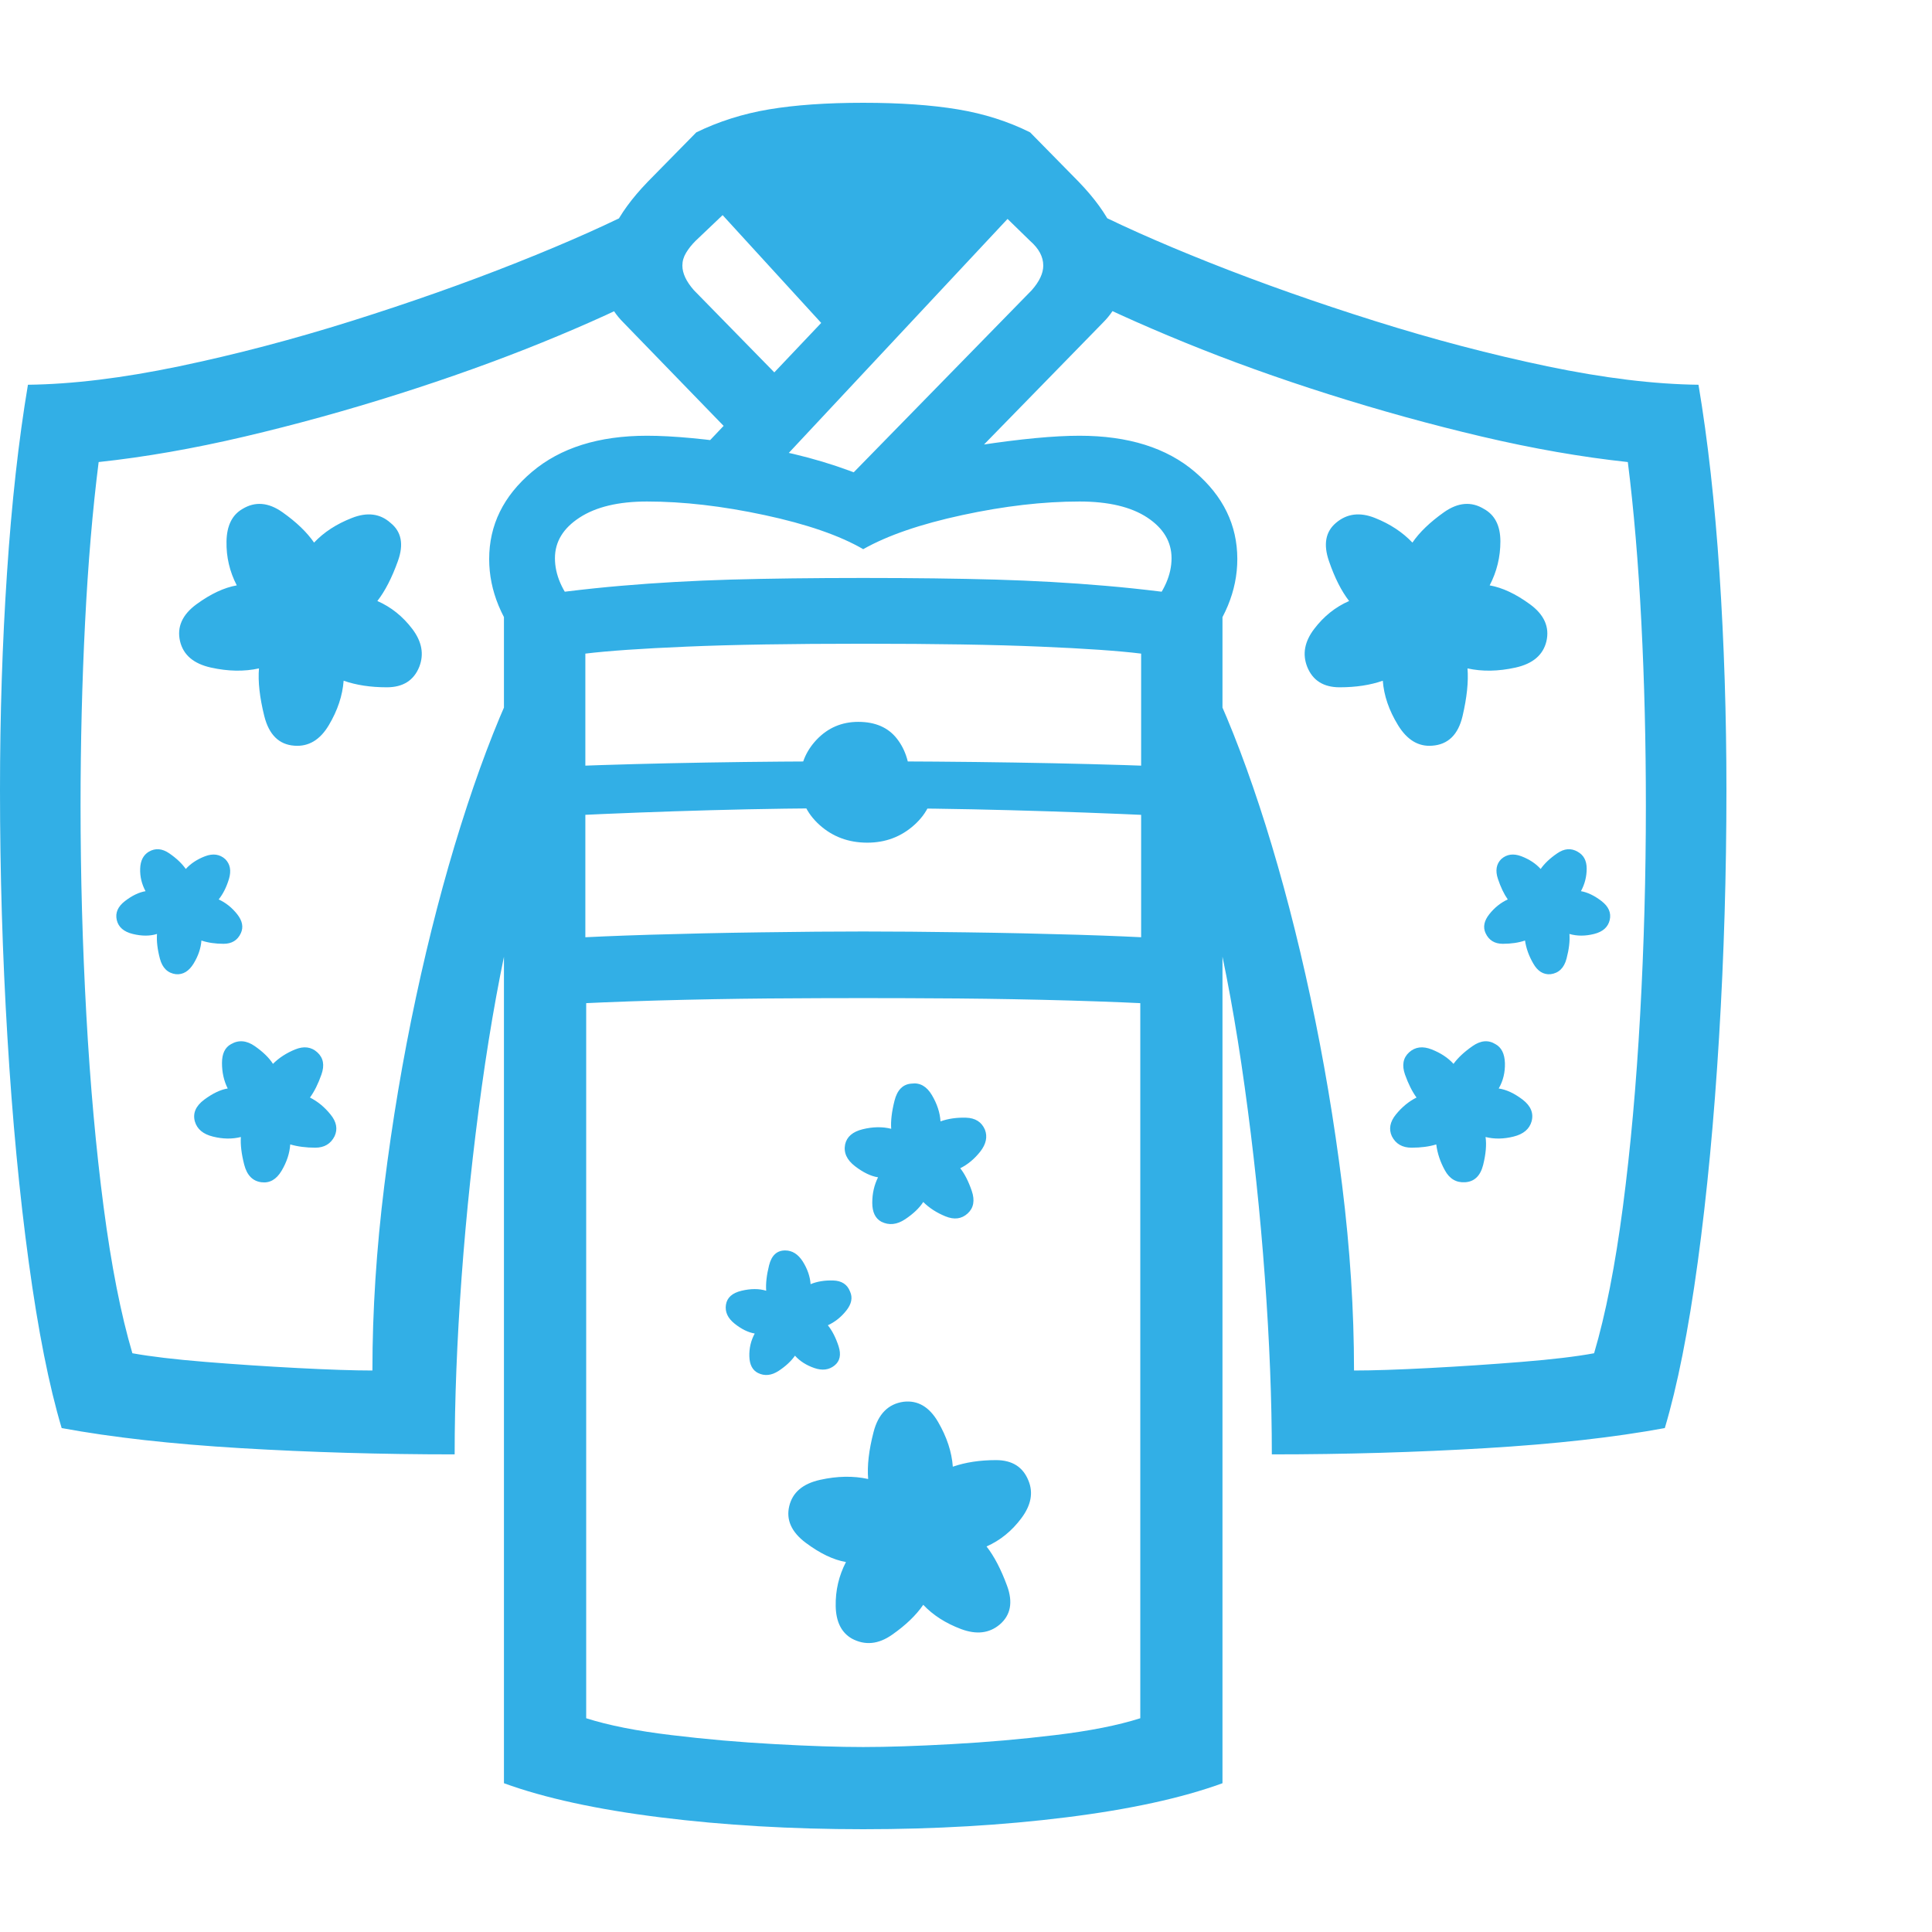 <svg version="1.1" xmlns="http://www.w3.org/2000/svg" style="fill:rgba(0,0,0,1.0)" width="256" height="256" viewBox="0 0 36.719 32.812"><path fill="rgb(50, 175, 230)" d="M16.406 32.812 C15.042 32.812 13.755 32.737 12.547 32.586 C11.339 32.435 10.349 32.219 9.578 31.938 L9.578 9.453 C10.391 9.328 11.133 9.237 11.805 9.18 C12.477 9.122 13.172 9.083 13.891 9.062 C14.609 9.042 15.448 9.031 16.406 9.031 C17.365 9.031 18.203 9.042 18.922 9.062 C19.641 9.083 20.336 9.122 21.008 9.18 C21.68 9.237 22.422 9.328 23.234 9.453 L23.234 31.938 C22.464 32.219 21.474 32.435 20.266 32.586 C19.057 32.737 17.771 32.812 16.406 32.812 Z M4.969 20.516 C4.802 20.495 4.693 20.383 4.641 20.18 C4.589 19.977 4.568 19.802 4.578 19.656 C4.411 19.698 4.234 19.695 4.047 19.648 C3.859 19.602 3.745 19.505 3.703 19.359 C3.661 19.203 3.721 19.065 3.883 18.945 C4.044 18.826 4.193 18.755 4.328 18.734 C4.255 18.589 4.219 18.427 4.219 18.25 C4.219 18.073 4.276 17.953 4.391 17.891 C4.536 17.807 4.687 17.82 4.844 17.93 C5 18.039 5.115 18.151 5.188 18.266 C5.302 18.151 5.443 18.06 5.609 17.992 C5.776 17.924 5.917 17.943 6.031 18.047 C6.146 18.151 6.172 18.292 6.109 18.469 C6.047 18.646 5.974 18.792 5.891 18.906 C6.036 18.979 6.167 19.086 6.281 19.227 C6.396 19.367 6.422 19.505 6.359 19.641 C6.286 19.786 6.164 19.859 5.992 19.859 C5.82 19.859 5.661 19.839 5.516 19.797 C5.505 19.964 5.451 20.13 5.352 20.297 C5.253 20.464 5.125 20.536 4.969 20.516 Z M3.344 16.562 C3.187 16.542 3.086 16.443 3.039 16.266 C2.992 16.089 2.974 15.932 2.984 15.797 C2.849 15.839 2.695 15.839 2.523 15.797 C2.352 15.755 2.25 15.667 2.219 15.531 C2.188 15.396 2.24 15.276 2.375 15.172 C2.51 15.068 2.641 15.005 2.766 14.984 C2.693 14.849 2.659 14.706 2.664 14.555 C2.669 14.404 2.724 14.297 2.828 14.234 C2.953 14.161 3.083 14.172 3.219 14.266 C3.354 14.359 3.458 14.458 3.531 14.562 C3.625 14.458 3.747 14.378 3.898 14.32 C4.049 14.263 4.177 14.281 4.281 14.375 C4.375 14.469 4.398 14.594 4.352 14.75 C4.305 14.906 4.24 15.036 4.156 15.141 C4.292 15.203 4.409 15.297 4.508 15.422 C4.607 15.547 4.63 15.667 4.578 15.781 C4.516 15.917 4.406 15.984 4.25 15.984 C4.094 15.984 3.953 15.964 3.828 15.922 C3.818 16.068 3.768 16.214 3.68 16.359 C3.591 16.505 3.479 16.573 3.344 16.562 Z M16.188 29.188 C15.99 29.073 15.888 28.867 15.883 28.57 C15.878 28.273 15.943 27.995 16.078 27.734 C15.839 27.693 15.583 27.57 15.312 27.367 C15.042 27.164 14.938 26.932 15 26.672 C15.062 26.411 15.258 26.245 15.586 26.172 C15.914 26.099 16.219 26.094 16.5 26.156 C16.479 25.906 16.513 25.609 16.602 25.266 C16.69 24.922 16.88 24.729 17.172 24.688 C17.443 24.656 17.661 24.784 17.828 25.07 C17.995 25.357 18.089 25.641 18.109 25.922 C18.349 25.839 18.622 25.797 18.93 25.797 C19.237 25.797 19.443 25.927 19.547 26.188 C19.641 26.417 19.596 26.654 19.414 26.898 C19.232 27.143 19.01 27.323 18.75 27.438 C18.896 27.625 19.026 27.875 19.141 28.188 C19.255 28.5 19.208 28.745 19 28.922 C18.802 29.089 18.557 29.117 18.266 29.008 C17.974 28.898 17.734 28.745 17.547 28.547 C17.411 28.745 17.214 28.935 16.953 29.117 C16.693 29.299 16.438 29.323 16.188 29.188 Z M14.406 24.141 C14.302 24.089 14.247 23.984 14.242 23.828 C14.237 23.672 14.271 23.526 14.344 23.391 C14.219 23.37 14.091 23.307 13.961 23.203 C13.831 23.099 13.776 22.979 13.797 22.844 C13.818 22.708 13.917 22.62 14.094 22.578 C14.271 22.536 14.427 22.536 14.562 22.578 C14.552 22.443 14.57 22.281 14.617 22.094 C14.664 21.906 14.766 21.812 14.922 21.812 C15.057 21.812 15.169 21.883 15.258 22.023 C15.346 22.164 15.396 22.307 15.406 22.453 C15.531 22.401 15.674 22.378 15.836 22.383 C15.997 22.388 16.104 22.458 16.156 22.594 C16.208 22.708 16.185 22.828 16.086 22.953 C15.987 23.078 15.87 23.172 15.734 23.234 C15.818 23.339 15.885 23.471 15.938 23.633 C15.99 23.794 15.964 23.917 15.859 24 C15.755 24.083 15.628 24.099 15.477 24.047 C15.326 23.995 15.203 23.917 15.109 23.812 C15.036 23.917 14.932 24.013 14.797 24.102 C14.661 24.19 14.531 24.203 14.406 24.141 Z M16.406 31.25 C16.865 31.25 17.424 31.232 18.086 31.195 C18.747 31.159 19.404 31.102 20.055 31.023 C20.706 30.945 21.245 30.839 21.672 30.703 L21.672 16.703 L22.234 17.141 C21.682 17.109 21.047 17.083 20.328 17.062 C19.609 17.042 18.901 17.029 18.203 17.023 C17.505 17.018 16.906 17.016 16.406 17.016 C15.906 17.016 15.307 17.018 14.609 17.023 C13.911 17.029 13.203 17.042 12.484 17.062 C11.766 17.083 11.13 17.109 10.578 17.141 L11.141 16.703 L11.141 30.703 C11.568 30.839 12.107 30.945 12.758 31.023 C13.409 31.102 14.065 31.159 14.727 31.195 C15.388 31.232 15.948 31.25 16.406 31.25 Z M8.641 25.688 C7.245 25.688 5.891 25.648 4.578 25.57 C3.266 25.492 2.13 25.365 1.172 25.188 C0.932 24.385 0.724 23.336 0.547 22.039 C0.37 20.742 0.234 19.315 0.141 17.758 C0.047 16.201 0 14.635 0 13.062 C0 11.646 0.044 10.271 0.133 8.938 C0.221 7.604 0.354 6.411 0.531 5.359 C1.375 5.349 2.333 5.232 3.406 5.008 C4.479 4.784 5.57 4.497 6.68 4.148 C7.789 3.799 8.836 3.43 9.82 3.039 C10.805 2.648 11.625 2.281 12.281 1.938 L12.547 3.531 C11.911 3.865 11.164 4.206 10.305 4.555 C9.445 4.904 8.531 5.232 7.562 5.539 C6.594 5.846 5.622 6.115 4.648 6.344 C3.674 6.573 2.75 6.734 1.875 6.828 C1.76 7.734 1.674 8.75 1.617 9.875 C1.56 11 1.531 12.161 1.531 13.359 C1.531 14.693 1.568 16.018 1.641 17.336 C1.714 18.654 1.823 19.87 1.969 20.984 C2.115 22.099 2.297 23.026 2.516 23.766 C2.859 23.828 3.32 23.883 3.898 23.93 C4.477 23.977 5.062 24.016 5.656 24.047 C6.25 24.078 6.724 24.094 7.078 24.094 C7.078 22.958 7.154 21.784 7.305 20.57 C7.456 19.357 7.656 18.167 7.906 17 C8.156 15.833 8.44 14.745 8.758 13.734 C9.076 12.724 9.406 11.849 9.75 11.109 L9.75 15.453 C9.521 16.422 9.323 17.505 9.156 18.703 C8.99 19.901 8.862 21.107 8.773 22.32 C8.685 23.534 8.641 24.656 8.641 25.688 Z M5.594 12.219 C5.302 12.198 5.112 12.01 5.023 11.656 C4.935 11.302 4.901 11 4.922 10.75 C4.641 10.812 4.336 10.807 4.008 10.734 C3.68 10.661 3.484 10.495 3.422 10.234 C3.359 9.964 3.464 9.729 3.734 9.531 C4.005 9.333 4.26 9.214 4.5 9.172 C4.365 8.911 4.299 8.633 4.305 8.336 C4.31 8.039 4.411 7.833 4.609 7.719 C4.849 7.573 5.102 7.594 5.367 7.781 C5.633 7.969 5.833 8.161 5.969 8.359 C6.156 8.161 6.396 8.005 6.688 7.891 C6.979 7.776 7.224 7.807 7.422 7.984 C7.63 8.151 7.677 8.393 7.562 8.711 C7.448 9.029 7.318 9.281 7.172 9.469 C7.432 9.583 7.654 9.76 7.836 10 C8.018 10.24 8.062 10.479 7.969 10.719 C7.865 10.979 7.659 11.109 7.352 11.109 C7.044 11.109 6.771 11.068 6.531 10.984 C6.51 11.266 6.417 11.547 6.25 11.828 C6.083 12.109 5.865 12.24 5.594 12.219 Z M16.75 21.266 C16.635 21.203 16.578 21.083 16.578 20.906 C16.578 20.729 16.615 20.568 16.688 20.422 C16.552 20.401 16.406 20.331 16.25 20.211 C16.094 20.091 16.031 19.953 16.062 19.797 C16.094 19.651 16.206 19.555 16.398 19.508 C16.591 19.461 16.771 19.458 16.938 19.5 C16.927 19.354 16.948 19.177 17 18.969 C17.052 18.76 17.161 18.651 17.328 18.641 C17.484 18.62 17.612 18.693 17.711 18.859 C17.81 19.026 17.865 19.193 17.875 19.359 C18.021 19.307 18.182 19.284 18.359 19.289 C18.536 19.294 18.656 19.37 18.719 19.516 C18.771 19.651 18.742 19.789 18.633 19.93 C18.523 20.07 18.396 20.177 18.25 20.25 C18.333 20.354 18.406 20.497 18.469 20.68 C18.531 20.862 18.505 21.005 18.391 21.109 C18.276 21.214 18.135 21.232 17.969 21.164 C17.802 21.096 17.661 21.005 17.547 20.891 C17.474 21.005 17.359 21.115 17.203 21.219 C17.047 21.323 16.896 21.339 16.75 21.266 Z M11.125 16.25 L10.859 15.875 C11.182 15.854 11.677 15.833 12.344 15.812 C13.01 15.792 13.719 15.776 14.469 15.766 C15.219 15.755 15.865 15.75 16.406 15.75 C16.958 15.75 17.607 15.755 18.352 15.766 C19.096 15.776 19.805 15.792 20.477 15.812 C21.148 15.833 21.641 15.854 21.953 15.875 L21.688 16.25 L21.688 10.469 C21.271 10.417 20.63 10.372 19.766 10.336 C18.901 10.299 17.781 10.281 16.406 10.281 C15.031 10.281 13.914 10.299 13.055 10.336 C12.195 10.372 11.552 10.417 11.125 10.469 Z M10.812 13.547 L10.812 12.609 C11.625 12.578 12.5 12.555 13.438 12.539 C14.375 12.523 15.318 12.516 16.266 12.516 C17.286 12.516 18.292 12.523 19.281 12.539 C20.271 12.555 21.177 12.578 22 12.609 L22 13.547 C21.094 13.505 20.161 13.471 19.203 13.445 C18.245 13.419 17.286 13.406 16.328 13.406 C15.38 13.406 14.44 13.419 13.508 13.445 C12.576 13.471 11.677 13.505 10.812 13.547 Z M16.484 14.062 C16.13 14.062 15.828 13.951 15.578 13.727 C15.328 13.503 15.203 13.229 15.203 12.906 C15.203 12.594 15.31 12.326 15.523 12.102 C15.737 11.878 16 11.766 16.312 11.766 C16.635 11.766 16.88 11.872 17.047 12.086 C17.214 12.299 17.297 12.573 17.297 12.906 L17.75 12.906 C17.75 13.229 17.625 13.503 17.375 13.727 C17.125 13.951 16.828 14.062 16.484 14.062 Z M10.016 10.406 C9.536 9.854 9.297 9.276 9.297 8.672 C9.297 8.026 9.568 7.474 10.109 7.016 C10.651 6.557 11.38 6.328 12.297 6.328 C12.786 6.328 13.427 6.388 14.219 6.508 C15.01 6.628 15.74 6.823 16.406 7.094 C17.083 6.823 17.818 6.628 18.609 6.508 C19.401 6.388 20.036 6.328 20.516 6.328 C21.443 6.328 22.174 6.557 22.711 7.016 C23.247 7.474 23.516 8.026 23.516 8.672 C23.516 9.276 23.276 9.854 22.797 10.406 L21.859 9.594 C22.13 9.281 22.266 8.969 22.266 8.656 C22.266 8.344 22.112 8.086 21.805 7.883 C21.497 7.68 21.068 7.578 20.516 7.578 C19.828 7.578 19.086 7.664 18.289 7.836 C17.492 8.008 16.865 8.224 16.406 8.484 C15.958 8.224 15.333 8.008 14.531 7.836 C13.729 7.664 12.984 7.578 12.297 7.578 C11.755 7.578 11.328 7.68 11.016 7.883 C10.703 8.086 10.547 8.344 10.547 8.656 C10.547 8.969 10.682 9.281 10.953 9.594 Z M27.844 20.516 C27.677 20.526 27.549 20.451 27.461 20.289 C27.372 20.128 27.318 19.964 27.297 19.797 C27.161 19.839 27.005 19.859 26.828 19.859 C26.651 19.859 26.526 19.786 26.453 19.641 C26.391 19.505 26.417 19.367 26.531 19.227 C26.646 19.086 26.776 18.979 26.922 18.906 C26.839 18.792 26.766 18.646 26.703 18.469 C26.641 18.292 26.667 18.151 26.781 18.047 C26.896 17.943 27.039 17.924 27.211 17.992 C27.383 18.06 27.521 18.151 27.625 18.266 C27.708 18.151 27.828 18.039 27.984 17.93 C28.141 17.82 28.286 17.807 28.422 17.891 C28.536 17.953 28.596 18.073 28.602 18.25 C28.607 18.427 28.568 18.589 28.484 18.734 C28.63 18.755 28.781 18.826 28.938 18.945 C29.094 19.065 29.151 19.203 29.109 19.359 C29.068 19.505 28.953 19.602 28.766 19.648 C28.578 19.695 28.401 19.698 28.234 19.656 C28.255 19.802 28.24 19.979 28.188 20.188 C28.135 20.396 28.021 20.505 27.844 20.516 Z M17.172 8.062 L16.156 7.094 L19.609 3.562 C19.755 3.396 19.828 3.24 19.828 3.094 C19.828 3.01 19.807 2.93 19.766 2.852 C19.724 2.773 19.661 2.698 19.578 2.625 L18.953 2.016 L19.328 2.016 L14.172 7.531 L13.234 6.688 L15.797 3.984 L15.797 4.391 L13.625 2.016 L13.859 2.016 L13.219 2.625 C13.146 2.698 13.086 2.773 13.039 2.852 C12.992 2.93 12.969 3.01 12.969 3.094 C12.969 3.24 13.042 3.396 13.188 3.562 L15.375 5.797 L14.359 6.766 L11.844 4.172 C11.583 3.911 11.453 3.589 11.453 3.203 C11.453 2.953 11.521 2.685 11.656 2.398 C11.792 2.112 12.01 1.813 12.312 1.5 L13.234 0.562 C13.661 0.354 14.122 0.208 14.617 0.125 C15.112 0.042 15.708 -0 16.406 -0 C17.104 -0 17.703 0.042 18.203 0.125 C18.703 0.208 19.161 0.354 19.578 0.562 L20.5 1.5 C20.802 1.813 21.021 2.115 21.156 2.406 C21.292 2.698 21.359 2.969 21.359 3.219 C21.359 3.594 21.229 3.911 20.969 4.172 Z M24.172 25.688 C24.172 24.656 24.128 23.534 24.039 22.32 C23.951 21.107 23.823 19.901 23.656 18.703 C23.49 17.505 23.292 16.422 23.062 15.453 L23.062 11.109 C23.406 11.849 23.737 12.724 24.055 13.734 C24.372 14.745 24.656 15.833 24.906 17 C25.156 18.167 25.357 19.357 25.508 20.57 C25.659 21.784 25.734 22.958 25.734 24.094 C26.099 24.094 26.576 24.078 27.164 24.047 C27.753 24.016 28.339 23.977 28.922 23.93 C29.505 23.883 29.964 23.828 30.297 23.766 C30.516 23.026 30.698 22.099 30.844 20.984 C30.99 19.87 31.099 18.654 31.172 17.336 C31.245 16.018 31.281 14.693 31.281 13.359 C31.281 12.161 31.253 11 31.195 9.875 C31.138 8.75 31.052 7.734 30.938 6.828 C30.062 6.734 29.138 6.573 28.164 6.344 C27.19 6.115 26.219 5.846 25.25 5.539 C24.281 5.232 23.37 4.904 22.516 4.555 C21.661 4.206 20.911 3.865 20.266 3.531 L20.531 1.938 C21.188 2.281 22.008 2.648 22.992 3.039 C23.977 3.43 25.023 3.799 26.133 4.148 C27.242 4.497 28.333 4.784 29.406 5.008 C30.479 5.232 31.437 5.349 32.281 5.359 C32.458 6.411 32.591 7.604 32.68 8.938 C32.768 10.271 32.812 11.646 32.812 13.062 C32.812 14.635 32.766 16.201 32.672 17.758 C32.578 19.315 32.443 20.742 32.266 22.039 C32.089 23.336 31.88 24.385 31.641 25.188 C30.682 25.365 29.547 25.492 28.234 25.57 C26.922 25.648 25.568 25.688 24.172 25.688 Z M29.469 16.562 C29.333 16.573 29.224 16.505 29.141 16.359 C29.057 16.214 29.005 16.068 28.984 15.922 C28.859 15.964 28.719 15.984 28.562 15.984 C28.406 15.984 28.297 15.917 28.234 15.781 C28.182 15.667 28.206 15.547 28.305 15.422 C28.404 15.297 28.521 15.203 28.656 15.141 C28.583 15.036 28.521 14.906 28.469 14.75 C28.417 14.594 28.438 14.469 28.531 14.375 C28.635 14.281 28.763 14.263 28.914 14.32 C29.065 14.378 29.188 14.458 29.281 14.562 C29.354 14.458 29.458 14.359 29.594 14.266 C29.729 14.172 29.859 14.161 29.984 14.234 C30.099 14.297 30.156 14.404 30.156 14.555 C30.156 14.706 30.12 14.849 30.047 14.984 C30.172 15.005 30.302 15.068 30.438 15.172 C30.573 15.276 30.625 15.396 30.594 15.531 C30.562 15.667 30.464 15.755 30.297 15.797 C30.13 15.839 29.974 15.839 29.828 15.797 C29.839 15.932 29.82 16.089 29.773 16.266 C29.727 16.443 29.625 16.542 29.469 16.562 Z M27.219 12.219 C26.958 12.24 26.742 12.109 26.57 11.828 C26.398 11.547 26.302 11.266 26.281 10.984 C26.042 11.068 25.768 11.109 25.461 11.109 C25.154 11.109 24.948 10.979 24.844 10.719 C24.75 10.479 24.794 10.24 24.977 10 C25.159 9.76 25.38 9.583 25.641 9.469 C25.495 9.281 25.367 9.029 25.258 8.711 C25.148 8.393 25.193 8.151 25.391 7.984 C25.599 7.807 25.846 7.776 26.133 7.891 C26.419 8.005 26.656 8.161 26.844 8.359 C26.979 8.161 27.18 7.969 27.445 7.781 C27.711 7.594 27.964 7.573 28.203 7.719 C28.411 7.833 28.516 8.039 28.516 8.336 C28.516 8.633 28.448 8.911 28.312 9.172 C28.552 9.214 28.807 9.333 29.078 9.531 C29.349 9.729 29.453 9.964 29.391 10.234 C29.328 10.495 29.133 10.661 28.805 10.734 C28.477 10.807 28.172 10.812 27.891 10.75 C27.911 11 27.88 11.302 27.797 11.656 C27.714 12.01 27.521 12.198 27.219 12.219 Z M36.719 27.344" /></svg>